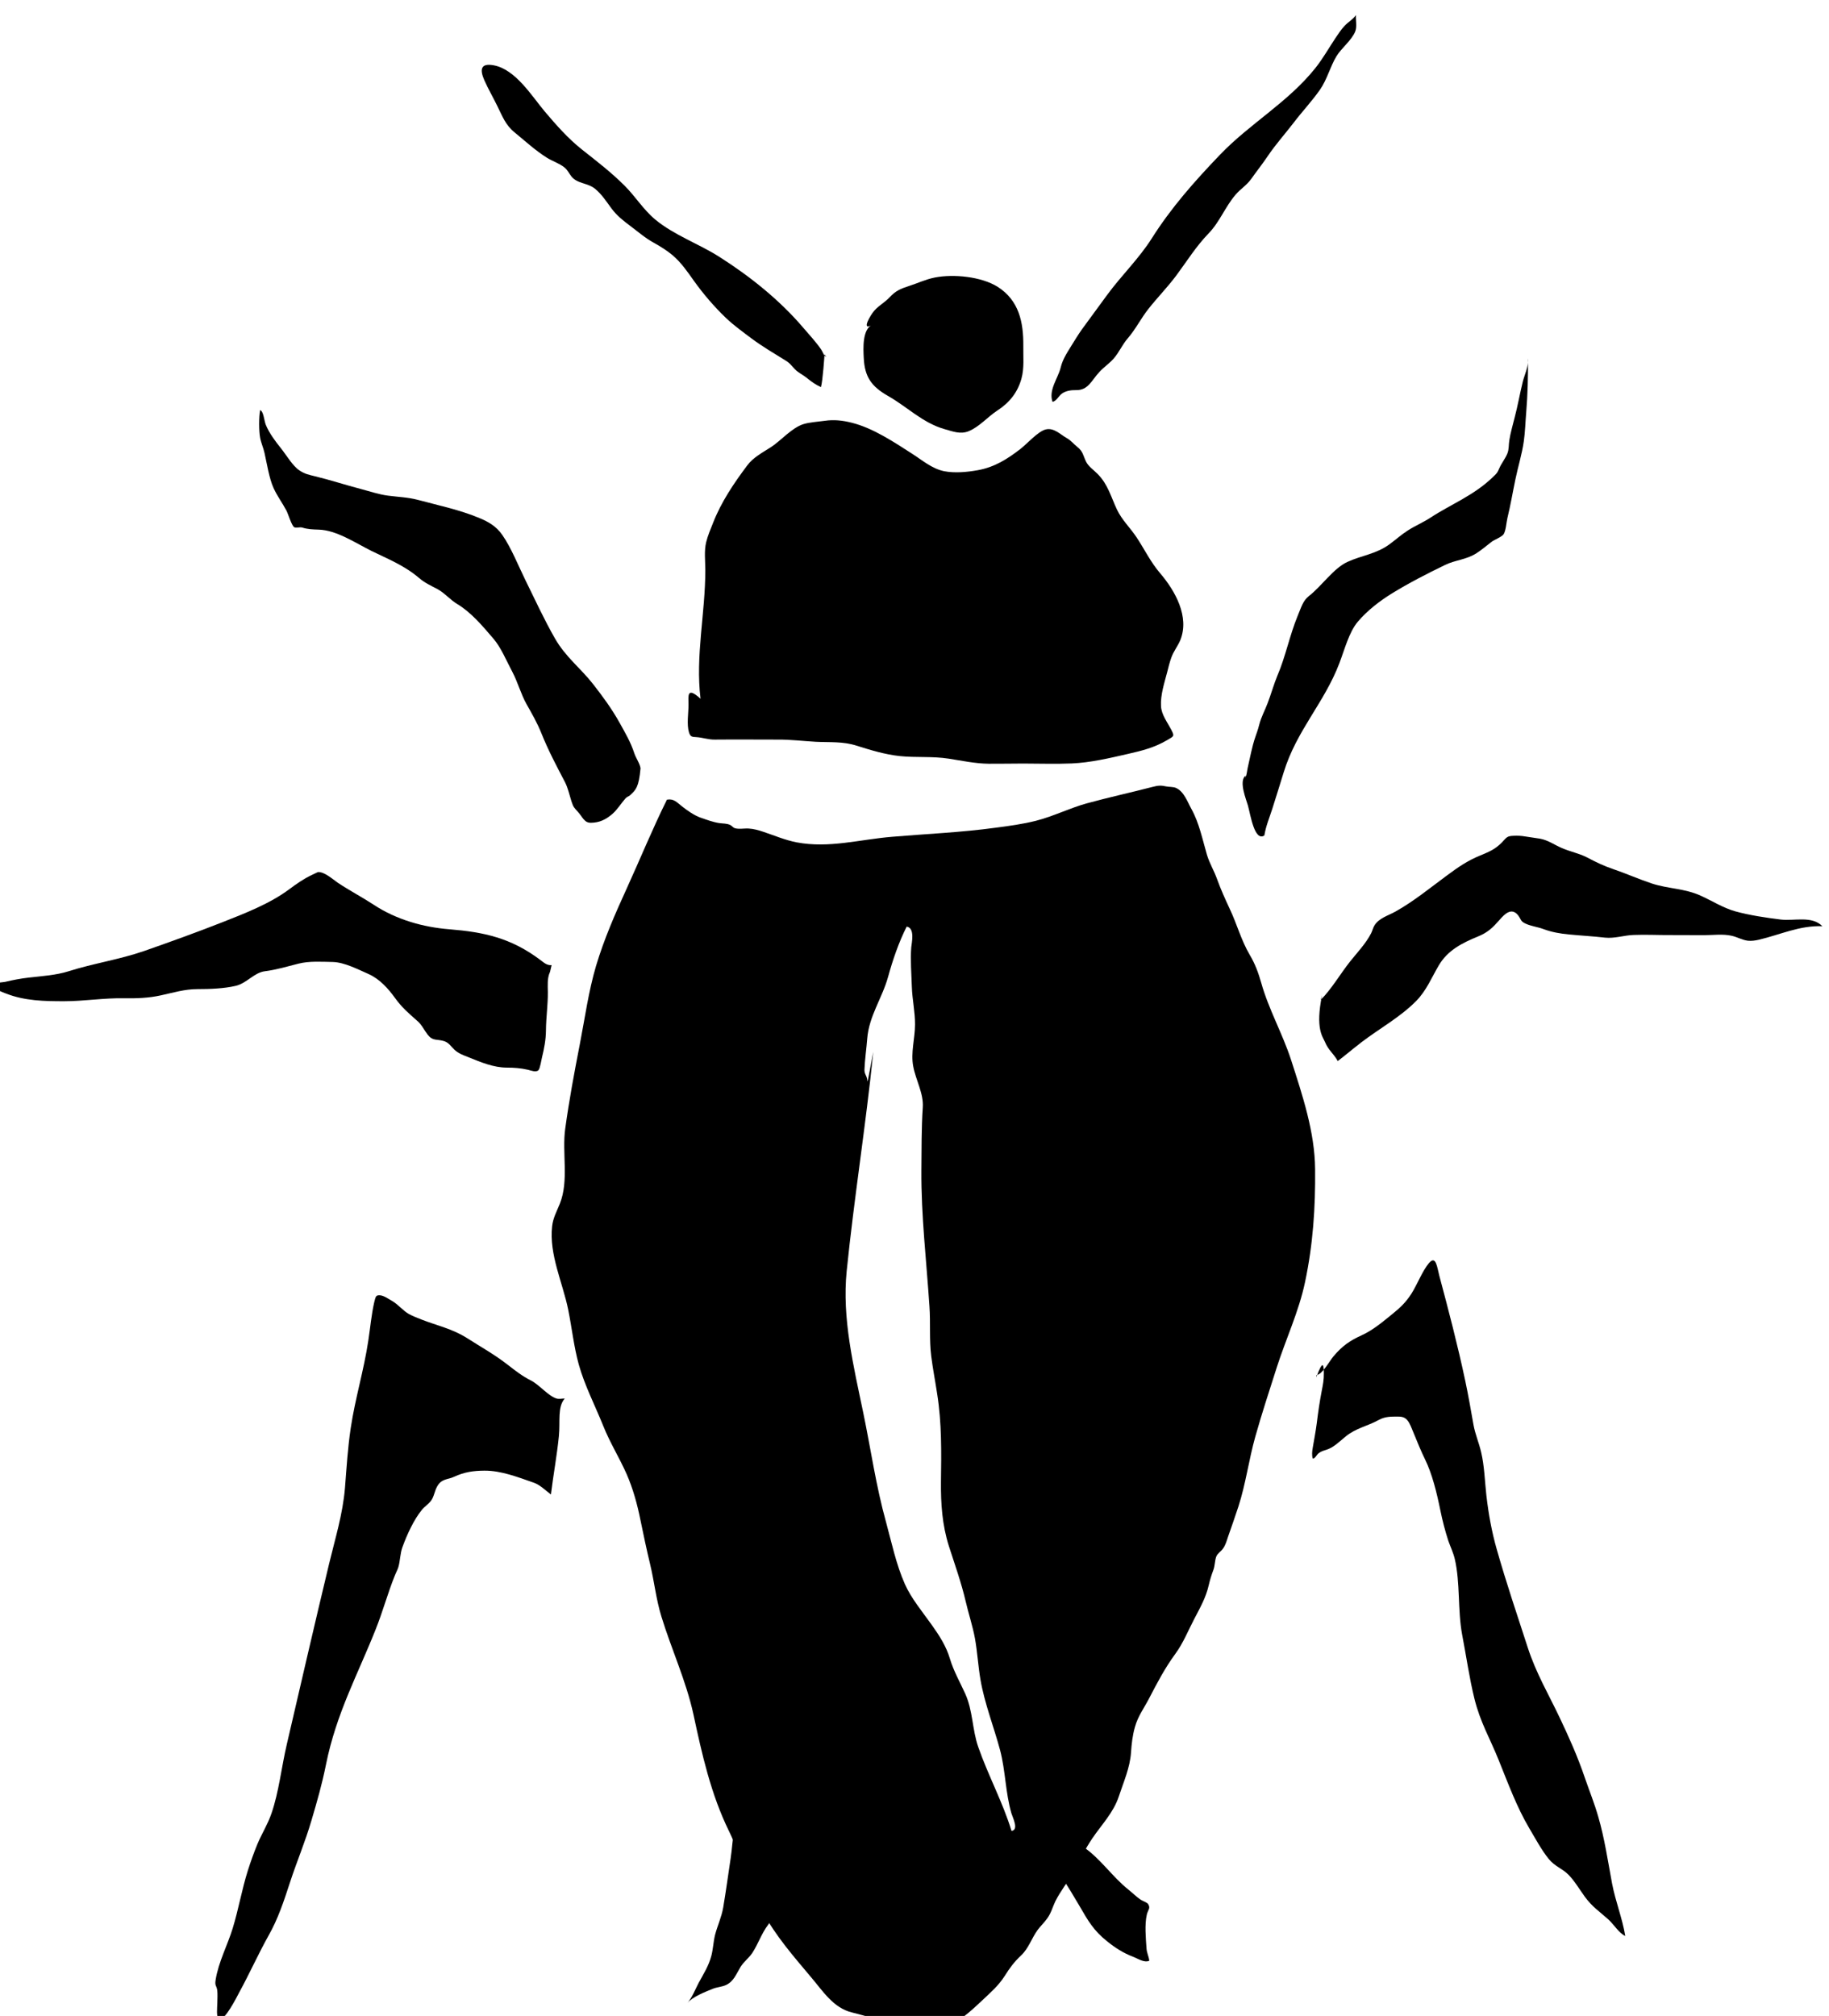<?xml version="1.0" encoding="UTF-8" standalone="no"?>
<!-- Created with Inkscape (http://www.inkscape.org/) -->

<svg
   width="21.779"
   height="24"
   viewBox="0 0 5.762 6.35"
   version="1.1"
   id="svg41200"
   inkscape:version="1.2.1 (9c6d41e4, 2022-07-14)"
   sodipodi:docname="decay-and-filth.svg"
   xmlns:inkscape="http://www.inkscape.org/namespaces/inkscape"
   xmlns:sodipodi="http://sodipodi.sourceforge.net/DTD/sodipodi-0.dtd"
   xmlns="http://www.w3.org/2000/svg"
   xmlns:svg="http://www.w3.org/2000/svg">
  <sodipodi:namedview
     id="namedview41202"
     pagecolor="#505050"
     bordercolor="#eeeeee"
     borderopacity="1"
     inkscape:showpageshadow="0"
     inkscape:pageopacity="0"
     inkscape:pagecheckerboard="0"
     inkscape:deskcolor="#505050"
     inkscape:document-units="mm"
     showgrid="false"
     inkscape:zoom="0.2102413"
     inkscape:cx="-35.673295"
     inkscape:cy="38.051515"
     inkscape:window-width="1309"
     inkscape:window-height="456"
     inkscape:window-x="0"
     inkscape:window-y="25"
     inkscape:window-maximized="0"
     inkscape:current-layer="layer1" />
  <defs
     id="defs41197">
    <clipPath
       clipPathUnits="userSpaceOnUse"
       id="clipPath4939">
      <path
         d="m 136.15,341.78 h 24.7 v 24.699 h -24.7 z"
         id="path4937" />
    </clipPath>
  </defs>
  <g
     inkscape:label="Layer 1"
     inkscape:groupmode="layer"
     id="layer1"
     transform="translate(-115.051,-138.631)">
    <g
       id="g4933"
       transform="matrix(0.313,0,0,-0.313,71.389,252.927)"
       style="fill:#000000">
      <g
         id="g4935"
         clip-path="url(#clipPath4939)"
         style="fill:#000000">
        <g
           id="g4941"
           transform="translate(146.546,358.131)"
           style="fill:#000000">
          <path
             d="m 0,0 c -0.053,0.432 0.049,0.864 0.048,1.297 0,0.091 -0.013,0.191 0.009,0.28 C 0.073,1.642 0.101,1.707 0.126,1.77 0.209,1.982 0.335,2.168 0.47,2.348 0.531,2.43 0.625,2.478 0.71,2.533 0.808,2.596 0.922,2.731 1.04,2.765 1.101,2.783 1.184,2.788 1.249,2.797 1.342,2.811 1.431,2.801 1.521,2.778 1.735,2.725 1.944,2.585 2.128,2.467 2.23,2.402 2.329,2.315 2.452,2.29 2.559,2.269 2.685,2.281 2.79,2.3 2.958,2.33 3.087,2.411 3.22,2.514 3.287,2.566 3.397,2.691 3.474,2.71 3.557,2.731 3.622,2.659 3.688,2.622 3.732,2.597 3.75,2.568 3.793,2.534 3.851,2.488 3.851,2.447 3.88,2.387 3.905,2.336 3.96,2.301 3.999,2.26 4.101,2.156 4.13,2.035 4.191,1.905 4.241,1.799 4.326,1.72 4.39,1.623 4.472,1.499 4.53,1.375 4.628,1.261 4.778,1.085 4.923,0.826 4.83,0.592 4.805,0.531 4.762,0.479 4.739,0.415 4.722,0.367 4.71,0.32 4.698,0.271 4.67,0.163 4.628,0.038 4.635,-0.075 4.639,-0.16 4.7,-0.238 4.738,-0.311 4.771,-0.377 4.768,-0.375 4.699,-0.415 4.568,-0.492 4.447,-0.522 4.298,-0.556 4.114,-0.598 3.924,-0.643 3.736,-0.651 3.573,-0.658 3.409,-0.652 3.246,-0.652 3.131,-0.652 3.015,-0.655 2.9,-0.654 2.762,-0.652 2.635,-0.624 2.499,-0.603 2.334,-0.577 2.171,-0.594 2.007,-0.577 1.856,-0.561 1.714,-0.517 1.57,-0.472 1.432,-0.428 1.304,-0.44 1.161,-0.433 1.032,-0.426 0.908,-0.41 0.778,-0.411 c -0.211,0 -0.423,0.002 -0.635,0 -0.066,-0.001 -0.121,0.021 -0.186,0.025 -0.042,0.002 -0.059,0.003 -0.073,0.047 -0.025,0.082 -0.005,0.194 -0.005,0.279 0,0.085 -0.021,0.189 0.121,0.06"
             style="fill:#000000;fill-opacity:1;fill-rule:nonzero;stroke:none"
             id="path4943" />
        </g>
        <g
           id="g4945"
           transform="translate(145.179,351.089)"
           style="fill:#000000">
          <path
             d="m 0,0 c -0.025,0 -0.058,-0.008 -0.083,0 -0.087,0.028 -0.173,0.14 -0.26,0.183 -0.082,0.041 -0.153,0.096 -0.23,0.156 -0.132,0.103 -0.271,0.18 -0.407,0.267 -0.152,0.097 -0.304,0.127 -0.462,0.189 -0.041,0.016 -0.085,0.033 -0.126,0.055 -0.059,0.033 -0.109,0.097 -0.17,0.132 -0.037,0.021 -0.086,0.057 -0.127,0.057 -0.034,0 -0.038,-0.01 -0.052,-0.068 -0.029,-0.126 -0.04,-0.258 -0.06,-0.388 -0.045,-0.3 -0.132,-0.58 -0.177,-0.88 -0.03,-0.199 -0.042,-0.4 -0.058,-0.603 -0.022,-0.264 -0.1,-0.514 -0.159,-0.76 -0.145,-0.604 -0.285,-1.211 -0.426,-1.818 -0.054,-0.23 -0.08,-0.481 -0.155,-0.698 -0.038,-0.111 -0.097,-0.202 -0.141,-0.307 -0.035,-0.085 -0.067,-0.174 -0.096,-0.265 -0.06,-0.189 -0.095,-0.394 -0.153,-0.583 -0.051,-0.168 -0.143,-0.338 -0.172,-0.52 -0.01,-0.061 0.009,-0.056 0.016,-0.102 0.005,-0.04 0.002,-0.089 0.001,-0.131 0,-0.04 -0.014,-0.145 0.018,-0.16 0.055,-0.027 0.181,0.227 0.203,0.268 0.103,0.188 0.193,0.39 0.298,0.577 0.091,0.161 0.15,0.337 0.212,0.528 0.069,0.212 0.153,0.407 0.217,0.626 0.056,0.189 0.106,0.363 0.146,0.562 0.104,0.516 0.321,0.908 0.5,1.36 0.07,0.174 0.121,0.363 0.191,0.537 0.011,0.029 0.027,0.057 0.037,0.088 0.019,0.064 0.018,0.139 0.041,0.201 0.048,0.133 0.117,0.279 0.194,0.374 0.029,0.036 0.066,0.058 0.094,0.094 0.031,0.041 0.036,0.1 0.063,0.146 0.045,0.078 0.106,0.066 0.166,0.094 0.108,0.05 0.197,0.062 0.309,0.063 0.167,0.001 0.336,-0.065 0.499,-0.122 0.06,-0.021 0.117,-0.078 0.17,-0.118 0.024,0.196 0.06,0.389 0.08,0.586 C -0.044,-0.227 -0.075,-0.087 0,0"
             style="fill:#000000;fill-opacity:1;fill-rule:nonzero;stroke:none"
             id="path4947" />
        </g>
        <g
           id="g4949"
           transform="translate(152.743,351.301)"
           style="fill:#000000">
          <path
             d="M 0,0 C 0.001,0.008 0.003,0.016 0.004,0.025 0.06,0.028 0.132,0.162 0.171,0.209 0.264,0.321 0.345,0.373 0.457,0.424 0.573,0.477 0.669,0.559 0.776,0.646 0.847,0.704 0.904,0.757 0.961,0.847 1.019,0.94 1.07,1.074 1.135,1.151 1.207,1.235 1.217,1.106 1.24,1.021 1.333,0.674 1.424,0.325 1.5,-0.032 1.531,-0.178 1.557,-0.327 1.583,-0.475 1.601,-0.574 1.638,-0.656 1.66,-0.751 1.693,-0.888 1.697,-1.044 1.713,-1.187 1.735,-1.377 1.767,-1.552 1.817,-1.728 1.912,-2.063 2.023,-2.39 2.129,-2.717 2.213,-2.977 2.341,-3.191 2.451,-3.424 2.545,-3.622 2.631,-3.813 2.705,-4.031 2.75,-4.162 2.8,-4.284 2.839,-4.42 2.902,-4.636 2.936,-4.866 2.978,-5.092 3.013,-5.275 3.082,-5.443 3.111,-5.621 3.046,-5.591 2.995,-5.502 2.937,-5.451 2.853,-5.376 2.779,-5.328 2.704,-5.226 2.65,-5.151 2.6,-5.066 2.539,-5.004 2.475,-4.94 2.402,-4.921 2.341,-4.846 2.268,-4.756 2.208,-4.643 2.145,-4.537 2.019,-4.324 1.934,-4.091 1.835,-3.846 1.748,-3.63 1.651,-3.47 1.592,-3.23 1.541,-3.022 1.51,-2.801 1.469,-2.588 1.423,-2.343 1.451,-2.066 1.395,-1.827 1.38,-1.763 1.351,-1.704 1.33,-1.644 c -0.033,0.102 -0.059,0.202 -0.081,0.31 -0.035,0.173 -0.082,0.365 -0.154,0.511 -0.04,0.082 -0.076,0.17 -0.111,0.256 -0.048,0.118 -0.065,0.174 -0.158,0.173 -0.071,0 -0.13,0.003 -0.199,-0.035 C 0.519,-0.489 0.399,-0.51 0.298,-0.593 0.229,-0.649 0.173,-0.708 0.096,-0.73 0.072,-0.737 0.045,-0.746 0.023,-0.764 0.004,-0.779 -0.013,-0.82 -0.035,-0.816 c -0.01,0.034 -0.006,0.073 0,0.107 0.014,0.084 0.03,0.164 0.041,0.25 0.014,0.114 0.028,0.21 0.049,0.32 0.013,0.067 0.023,0.113 0.022,0.184 C 0.076,0.128 0.069,0.185 0,0"
             style="fill:#000000;fill-opacity:1;fill-rule:nonzero;stroke:none"
             id="path4951" />
        </g>
        <g
           id="g4953"
           transform="translate(152.802,355.147)"
           style="fill:#000000">
          <path
             d="m 0,0 c -0.004,-0.015 -0.009,-0.03 -0.013,-0.046 0.109,0.109 0.196,0.261 0.296,0.387 0.072,0.09 0.158,0.18 0.211,0.283 0.013,0.026 0.019,0.056 0.034,0.08 0.046,0.073 0.138,0.098 0.21,0.138 0.186,0.104 0.351,0.24 0.522,0.366 0.108,0.08 0.205,0.147 0.33,0.198 0.093,0.039 0.15,0.061 0.22,0.132 0.048,0.049 0.048,0.065 0.118,0.067 0.041,0.002 0.079,0 0.119,-0.007 C 2.093,1.59 2.147,1.584 2.193,1.576 2.276,1.561 2.336,1.515 2.413,1.482 2.498,1.445 2.583,1.43 2.668,1.387 2.753,1.342 2.835,1.302 2.927,1.271 3.059,1.226 3.187,1.169 3.319,1.125 3.487,1.07 3.648,1.077 3.814,1.001 3.929,0.949 4.039,0.878 4.162,0.844 4.304,0.805 4.472,0.78 4.618,0.762 4.753,0.746 4.93,0.803 5.036,0.695 4.808,0.704 4.613,0.61 4.397,0.559 4.361,0.551 4.324,0.545 4.286,0.549 4.229,0.556 4.178,0.587 4.122,0.599 4.034,0.619 3.937,0.605 3.847,0.605 3.734,0.605 3.621,0.606 3.508,0.606 3.385,0.605 3.259,0.612 3.136,0.607 3.041,0.604 2.945,0.57 2.849,0.58 2.728,0.594 2.609,0.6 2.487,0.612 2.399,0.62 2.312,0.635 2.229,0.666 2.174,0.687 2.106,0.695 2.053,0.719 1.996,0.744 2.007,0.759 1.974,0.804 1.909,0.887 1.84,0.821 1.787,0.759 1.716,0.679 1.67,0.633 1.568,0.591 1.409,0.526 1.265,0.453 1.175,0.301 1.101,0.175 1.051,0.048 0.947,-0.058 0.786,-0.221 0.577,-0.335 0.396,-0.473 0.393,-0.476 0.389,-0.479 0.385,-0.482 0.308,-0.541 0.232,-0.606 0.158,-0.662 0.116,-0.585 0.064,-0.555 0.029,-0.469 0.008,-0.418 -0.07,-0.338 0,0"
             style="fill:#000000;fill-opacity:1;fill-rule:nonzero;stroke:none"
             id="path4955" />
        </g>
        <g
           id="g4957"
           transform="translate(145.047,355.45)"
           style="fill:#000000">
          <path
             d="M 0,0 C -0.047,-0.002 -0.071,0.02 -0.113,0.052 -0.409,0.275 -0.683,0.333 -1.027,0.361 -1.295,0.382 -1.564,0.459 -1.789,0.607 -1.908,0.685 -2.035,0.751 -2.153,0.83 -2.208,0.868 -2.285,0.939 -2.35,0.937 -2.355,0.937 -2.404,0.911 -2.413,0.908 -2.496,0.869 -2.565,0.82 -2.641,0.764 -2.833,0.62 -3.088,0.521 -3.309,0.434 -3.571,0.331 -3.837,0.235 -4.103,0.142 -4.352,0.056 -4.612,0.018 -4.861,-0.061 -4.986,-0.101 -5.131,-0.11 -5.262,-0.125 -5.343,-0.134 -5.421,-0.149 -5.5,-0.168 c -0.016,-0.004 -0.096,-0.008 -0.104,-0.019 -0.038,-0.046 0.084,-0.088 0.116,-0.1 0.185,-0.072 0.383,-0.076 0.578,-0.076 0.204,0 0.405,0.034 0.608,0.03 0.126,-0.002 0.245,0.002 0.368,0.029 0.126,0.027 0.239,0.063 0.369,0.063 0.122,0 0.267,0.005 0.386,0.033 0.112,0.027 0.185,0.134 0.294,0.147 0.112,0.014 0.225,0.048 0.336,0.076 0.109,0.028 0.233,0.019 0.346,0.017 0.118,-0.003 0.255,-0.075 0.362,-0.122 0.111,-0.05 0.196,-0.145 0.266,-0.242 0.066,-0.092 0.137,-0.153 0.222,-0.228 0.048,-0.041 0.068,-0.091 0.105,-0.139 0.051,-0.065 0.088,-0.044 0.158,-0.063 0.054,-0.014 0.075,-0.054 0.111,-0.088 0.042,-0.04 0.091,-0.056 0.144,-0.077 0.123,-0.05 0.251,-0.104 0.385,-0.104 0.073,0 0.14,-0.005 0.213,-0.022 0.026,-0.006 0.082,-0.029 0.105,-0.003 0.016,0.018 0.029,0.103 0.035,0.127 0.022,0.091 0.039,0.175 0.04,0.273 0.001,0.13 0.02,0.255 0.019,0.385 -0.001,0.072 -0.007,0.137 0.02,0.2 C -0.019,-0.078 -0.019,-0.084 0,0"
             style="fill:#000000;fill-opacity:1;fill-rule:nonzero;stroke:none"
             id="path4959" />
        </g>
        <g
           id="g4961"
           transform="translate(152.032,357.357)"
           style="fill:#000000">
          <path
             d="M 0,0 -0.001,-0.02 C 0.013,0.012 0.014,0.046 0.022,0.081 0.045,0.18 0.065,0.292 0.097,0.385 0.112,0.43 0.125,0.462 0.137,0.511 0.159,0.596 0.194,0.654 0.223,0.732 0.258,0.823 0.285,0.922 0.321,1.008 0.401,1.193 0.445,1.416 0.524,1.607 0.562,1.698 0.578,1.761 0.638,1.808 0.77,1.911 0.883,2.085 1.025,2.151 1.168,2.217 1.317,2.23 1.452,2.331 1.513,2.376 1.571,2.428 1.634,2.468 1.709,2.516 1.787,2.548 1.862,2.597 2.074,2.736 2.304,2.821 2.5,3.015 2.529,3.043 2.534,3.047 2.554,3.093 2.576,3.144 2.614,3.19 2.635,3.241 2.653,3.287 2.647,3.324 2.655,3.376 2.666,3.447 2.691,3.534 2.708,3.602 2.74,3.722 2.761,3.846 2.791,3.967 2.809,4.038 2.852,4.123 2.843,4.2 2.844,4.016 2.84,3.837 2.825,3.656 2.817,3.563 2.814,3.457 2.801,3.367 2.783,3.237 2.742,3.108 2.716,2.981 2.689,2.852 2.667,2.72 2.636,2.594 2.625,2.547 2.62,2.463 2.597,2.429 2.579,2.403 2.498,2.37 2.481,2.357 2.429,2.317 2.378,2.273 2.325,2.239 2.221,2.172 2.113,2.172 2.007,2.12 1.826,2.032 1.647,1.941 1.47,1.832 1.357,1.762 1.226,1.664 1.128,1.547 1.042,1.444 0.998,1.273 0.944,1.131 0.791,0.73 0.513,0.456 0.383,0.031 0.346,-0.092 0.307,-0.212 0.269,-0.334 0.239,-0.428 0.206,-0.502 0.189,-0.602 0.09,-0.665 0.05,-0.395 0.024,-0.301 0.009,-0.245 -0.072,-0.055 0,0"
             style="fill:#000000;fill-opacity:1;fill-rule:nonzero;stroke:none"
             id="path4963" />
        </g>
        <g
           id="g4965"
           transform="translate(145.942,357.431)"
           style="fill:#000000">
          <path
             d="m 0,0 c -0.005,0.045 -0.047,0.104 -0.062,0.15 -0.038,0.116 -0.091,0.204 -0.144,0.3 -0.081,0.147 -0.176,0.275 -0.272,0.398 -0.125,0.16 -0.276,0.271 -0.384,0.46 -0.107,0.187 -0.198,0.385 -0.296,0.584 -0.075,0.153 -0.143,0.326 -0.233,0.456 -0.063,0.091 -0.144,0.134 -0.227,0.169 -0.208,0.087 -0.414,0.128 -0.625,0.185 -0.1,0.026 -0.199,0.029 -0.299,0.042 -0.093,0.012 -0.185,0.044 -0.277,0.068 -0.153,0.04 -0.305,0.09 -0.458,0.127 -0.06,0.015 -0.101,0.022 -0.155,0.058 -0.07,0.046 -0.128,0.149 -0.19,0.227 -0.05,0.062 -0.116,0.149 -0.15,0.233 -0.017,0.042 -0.022,0.136 -0.057,0.148 -0.013,-0.069 -0.013,-0.21 0,-0.278 0.009,-0.051 0.033,-0.102 0.044,-0.153 0.025,-0.111 0.047,-0.256 0.091,-0.353 0.037,-0.082 0.089,-0.15 0.13,-0.228 0.017,-0.032 0.053,-0.154 0.079,-0.167 0.022,-0.01 0.055,0.004 0.079,-0.003 0.057,-0.018 0.107,-0.019 0.167,-0.021 0.176,-0.005 0.36,-0.128 0.526,-0.212 0.162,-0.08 0.333,-0.146 0.483,-0.274 0.061,-0.052 0.119,-0.077 0.185,-0.112 0.07,-0.037 0.129,-0.108 0.199,-0.15 0.136,-0.081 0.249,-0.213 0.365,-0.349 0.078,-0.091 0.13,-0.221 0.192,-0.337 0.054,-0.103 0.086,-0.224 0.142,-0.323 0.055,-0.098 0.104,-0.181 0.149,-0.292 0.071,-0.177 0.154,-0.332 0.238,-0.493 0.03,-0.059 0.044,-0.127 0.065,-0.193 0.019,-0.06 0.029,-0.065 0.062,-0.102 0.052,-0.057 0.066,-0.115 0.135,-0.113 0.079,0.001 0.145,0.028 0.217,0.091 0.046,0.041 0.083,0.1 0.125,0.149 0.026,0.03 0.033,0.019 0.055,0.041 C -0.048,-0.217 -0.017,-0.19 0,0"
             style="fill:#000000;fill-opacity:1;fill-rule:nonzero;stroke:none"
             id="path4967" />
        </g>
        <g
           id="g4969"
           transform="translate(146.948,346.85)"
           style="fill:#000000">
          <path
             d="m 0,0 c -0.046,-0.009 -0.053,-0.054 -0.061,-0.095 -0.019,-0.092 -0.023,-0.199 -0.038,-0.294 -0.025,-0.166 -0.047,-0.33 -0.075,-0.495 -0.017,-0.098 -0.057,-0.18 -0.082,-0.275 -0.017,-0.07 -0.019,-0.14 -0.037,-0.21 -0.026,-0.1 -0.078,-0.181 -0.127,-0.271 -0.034,-0.065 -0.067,-0.15 -0.114,-0.204 0.052,0.063 0.184,0.114 0.256,0.143 0.042,0.017 0.093,0.019 0.133,0.038 0.078,0.036 0.104,0.114 0.146,0.182 0.034,0.055 0.083,0.088 0.119,0.142 0.058,0.089 0.092,0.194 0.156,0.279 0.053,0.071 0.115,0.16 0.143,0.245 0.05,0.147 -0.083,0.366 -0.155,0.483 C 0.223,-0.264 -0.042,0.02 0,0"
             style="fill:#000000;fill-opacity:1;fill-rule:nonzero;stroke:none"
             id="path4971" />
        </g>
        <g
           id="g4973"
           transform="translate(150.006,346.547)"
           style="fill:#000000">
          <path
             d="m 0,0 c 0.125,-0.191 0.243,-0.373 0.357,-0.569 0.083,-0.144 0.141,-0.245 0.275,-0.351 0.083,-0.067 0.163,-0.118 0.262,-0.156 0.048,-0.018 0.111,-0.063 0.163,-0.04 -0.005,0.045 -0.025,0.077 -0.028,0.125 -0.007,0.103 -0.02,0.237 0.003,0.339 0.011,0.049 0.041,0.063 0.013,0.107 -0.011,0.016 -0.058,0.032 -0.074,0.043 -0.044,0.029 -0.08,0.067 -0.122,0.1 C 0.684,-0.271 0.568,-0.09 0.393,0.03 0.32,0.08 0.268,0.147 0.229,0.227 0.212,0.264 0.203,0.358 0.157,0.361 0.131,0.247 0.131,0.156 0,0"
             style="fill:#000000;fill-opacity:1;fill-rule:nonzero;stroke:none"
             id="path4975" />
        </g>
        <g
           id="g4977"
           transform="translate(148.28,361.899)"
           style="fill:#000000">
          <path
             d="m 0,0 c -0.108,-0.046 -0.096,-0.244 -0.091,-0.34 0.009,-0.191 0.08,-0.287 0.243,-0.38 0.193,-0.109 0.348,-0.271 0.568,-0.334 0.084,-0.023 0.16,-0.056 0.246,-0.021 0.106,0.044 0.19,0.143 0.285,0.206 0.121,0.078 0.205,0.179 0.245,0.322 0.03,0.108 0.017,0.219 0.019,0.33 C 1.517,0.021 1.472,0.241 1.256,0.378 1.091,0.481 0.812,0.508 0.624,0.471 0.532,0.453 0.45,0.413 0.362,0.385 0.278,0.358 0.23,0.337 0.169,0.272 0.116,0.215 0.044,0.181 -0.002,0.116 -0.051,0.046 -0.107,-0.068 0,0"
             style="fill:#000000;fill-opacity:1;fill-rule:nonzero;stroke:none"
             id="path4979" />
        </g>
        <g
           id="g4981"
           transform="translate(150.21,361.567)"
           style="fill:#000000">
          <path
             d="M 0,0 C 0.02,0.039 0.043,0.075 0.067,0.114 0.103,0.172 0.137,0.228 0.176,0.283 0.26,0.397 0.344,0.513 0.428,0.627 0.57,0.821 0.747,0.991 0.876,1.194 1.073,1.506 1.308,1.771 1.562,2.036 1.866,2.354 2.246,2.563 2.523,2.909 2.6,3.005 2.66,3.113 2.729,3.216 2.757,3.257 2.782,3.296 2.816,3.333 2.852,3.373 2.902,3.399 2.933,3.444 2.93,3.393 2.945,3.33 2.927,3.282 2.893,3.193 2.786,3.111 2.737,3.03 2.672,2.922 2.644,2.798 2.571,2.693 2.49,2.577 2.392,2.474 2.307,2.362 2.221,2.25 2.125,2.143 2.046,2.026 1.993,1.947 1.933,1.872 1.878,1.794 1.833,1.731 1.771,1.695 1.721,1.636 1.617,1.515 1.562,1.362 1.449,1.246 1.324,1.117 1.23,0.965 1.123,0.821 1.036,0.705 0.934,0.601 0.844,0.487 0.769,0.392 0.717,0.285 0.637,0.192 0.581,0.128 0.55,0.051 0.495,-0.012 0.451,-0.062 0.394,-0.1 0.351,-0.147 0.272,-0.231 0.239,-0.333 0.115,-0.33 c -0.05,0.001 -0.104,-0.007 -0.144,-0.037 -0.032,-0.024 -0.053,-0.074 -0.092,-0.081 -0.042,0.119 0.055,0.236 0.082,0.345 C -0.03,-0.065 -0.016,-0.032 0,0"
             style="fill:#000000;fill-opacity:1;fill-rule:nonzero;stroke:none"
             id="path4983" />
        </g>
        <g
           id="g4985"
           transform="translate(147.794,361.597)"
           style="fill:#000000">
          <path
             d="M 0,0 C 0.006,-0.009 0.012,-0.018 0.018,-0.027 -0.009,-0.013 -0.017,0.025 -0.036,0.052 -0.087,0.126 -0.158,0.202 -0.216,0.27 -0.452,0.547 -0.754,0.788 -1.06,0.982 -1.266,1.113 -1.513,1.199 -1.702,1.355 -1.821,1.453 -1.903,1.588 -2.012,1.697 -2.145,1.83 -2.292,1.943 -2.439,2.059 -2.582,2.172 -2.7,2.307 -2.817,2.445 -2.947,2.6 -3.111,2.869 -3.331,2.909 -3.463,2.933 -3.471,2.865 -3.424,2.758 -3.385,2.67 -3.336,2.586 -3.294,2.5 c 0.052,-0.105 0.083,-0.193 0.175,-0.267 0.106,-0.087 0.208,-0.181 0.324,-0.254 0.056,-0.035 0.126,-0.057 0.177,-0.098 0.032,-0.026 0.045,-0.058 0.069,-0.089 0.06,-0.077 0.162,-0.064 0.238,-0.125 0.068,-0.055 0.115,-0.129 0.166,-0.198 0.057,-0.076 0.119,-0.124 0.194,-0.18 0.08,-0.06 0.145,-0.118 0.234,-0.167 0.065,-0.036 0.129,-0.076 0.187,-0.124 0.087,-0.074 0.15,-0.166 0.215,-0.258 0.096,-0.134 0.204,-0.26 0.323,-0.374 0.077,-0.074 0.175,-0.144 0.261,-0.209 0.107,-0.079 0.224,-0.148 0.337,-0.218 0.049,-0.029 0.062,-0.055 0.098,-0.091 0.033,-0.034 0.078,-0.053 0.116,-0.084 0.048,-0.039 0.089,-0.069 0.144,-0.094 C -0.017,-0.263 -0.001,-0.015 0,0"
             style="fill:#000000;fill-opacity:1;fill-rule:nonzero;stroke:none"
             id="path4987" />
        </g>
        <g
           id="g4989"
           transform="translate(149.676,346.738)"
           style="fill:#000000">
          <path
             d="M 0,0 C -0.086,0.284 -0.236,0.56 -0.335,0.845 -0.396,1.021 -0.388,1.209 -0.466,1.381 -0.521,1.502 -0.582,1.607 -0.62,1.733 -0.657,1.858 -0.725,1.964 -0.805,2.076 -0.899,2.208 -1.01,2.341 -1.073,2.483 -1.161,2.681 -1.207,2.903 -1.263,3.108 -1.364,3.471 -1.416,3.841 -1.492,4.207 -1.59,4.68 -1.707,5.157 -1.659,5.633 -1.584,6.371 -1.466,7.102 -1.391,7.84 -1.459,7.485 -1.446,7.53 -1.454,7.57 -1.461,7.605 -1.481,7.618 -1.48,7.661 c 0.004,0.104 0.02,0.209 0.028,0.313 0.018,0.227 0.15,0.405 0.21,0.621 0.046,0.167 0.107,0.347 0.187,0.505 0.087,-0.014 0.049,-0.169 0.046,-0.208 -0.01,-0.128 0.002,-0.269 0.006,-0.399 0.004,-0.126 0.033,-0.252 0.032,-0.378 0,-0.14 -0.045,-0.282 -0.018,-0.422 C -0.963,7.554 -0.883,7.421 -0.893,7.28 -0.907,7.07 -0.905,6.858 -0.907,6.646 -0.91,6.193 -0.856,5.734 -0.826,5.281 -0.814,5.112 -0.829,4.946 -0.808,4.777 -0.792,4.652 -0.768,4.528 -0.749,4.403 -0.701,4.103 -0.706,3.81 -0.71,3.511 -0.712,3.293 -0.698,3.08 -0.63,2.865 -0.57,2.679 -0.505,2.497 -0.461,2.309 -0.432,2.184 -0.391,2.062 -0.368,1.938 -0.343,1.799 -0.336,1.659 -0.312,1.52 -0.271,1.282 -0.178,1.048 -0.115,0.813 -0.059,0.6 -0.062,0.387 0,0.174 0.01,0.139 0.078,0.008 0,0 M 2.814,7.759 C 2.728,8.024 2.588,8.268 2.513,8.537 2.484,8.638 2.452,8.725 2.398,8.816 2.311,8.964 2.27,9.124 2.197,9.278 2.151,9.377 2.107,9.473 2.07,9.576 2.04,9.661 1.992,9.739 1.967,9.824 1.922,9.978 1.889,10.144 1.811,10.284 1.772,10.353 1.737,10.46 1.655,10.496 1.627,10.508 1.583,10.505 1.556,10.511 1.508,10.522 1.475,10.521 1.42,10.506 1.2,10.449 0.979,10.401 0.76,10.341 0.585,10.293 0.423,10.21 0.246,10.165 0.111,10.131 -0.024,10.113 -0.161,10.095 -0.505,10.048 -0.857,10.033 -1.202,10.004 -1.53,9.977 -1.835,9.886 -2.163,9.948 c -0.117,0.023 -0.221,0.068 -0.332,0.105 -0.05,0.017 -0.099,0.031 -0.151,0.034 -0.042,0.003 -0.103,-0.01 -0.143,0.005 -0.015,0.007 -0.027,0.023 -0.041,0.03 -0.036,0.018 -0.074,0.014 -0.113,0.02 -0.064,0.01 -0.127,0.034 -0.188,0.055 -0.063,0.022 -0.135,0.073 -0.188,0.115 -0.044,0.034 -0.079,0.077 -0.142,0.066 0.013,0 0.027,0 -0.007,0 C -3.614,10.084 -3.736,9.784 -3.872,9.486 -3.99,9.228 -4.1,8.977 -4.182,8.704 -4.258,8.446 -4.294,8.18 -4.345,7.917 -4.4,7.636 -4.453,7.35 -4.492,7.067 -4.526,6.822 -4.453,6.546 -4.546,6.312 -4.577,6.235 -4.615,6.168 -4.624,6.084 -4.656,5.802 -4.517,5.516 -4.462,5.245 c 0.037,-0.183 0.057,-0.374 0.107,-0.554 0.059,-0.21 0.164,-0.412 0.245,-0.614 0.067,-0.168 0.162,-0.32 0.235,-0.484 0.066,-0.15 0.109,-0.309 0.141,-0.469 0.03,-0.145 0.06,-0.289 0.095,-0.434 0.043,-0.177 0.061,-0.358 0.115,-0.533 0.101,-0.33 0.249,-0.647 0.323,-0.987 0.086,-0.401 0.175,-0.8 0.357,-1.172 0.129,-0.264 0.202,-0.552 0.34,-0.812 0.126,-0.239 0.313,-0.452 0.486,-0.658 0.119,-0.14 0.225,-0.31 0.411,-0.355 0.144,-0.036 0.286,-0.081 0.431,-0.111 0.095,-0.02 0.191,-0.028 0.286,-0.049 0.071,-0.016 0.122,-0.031 0.194,-0.005 0.158,0.059 0.281,0.173 0.401,0.286 0.083,0.078 0.164,0.148 0.226,0.245 0.052,0.083 0.095,0.141 0.165,0.207 0.075,0.069 0.108,0.176 0.167,0.257 0.031,0.041 0.069,0.077 0.098,0.118 0.039,0.055 0.052,0.111 0.08,0.17 0.053,0.106 0.131,0.2 0.187,0.305 0.058,0.11 0.114,0.222 0.183,0.325 0.095,0.141 0.214,0.26 0.269,0.425 0.048,0.146 0.113,0.29 0.123,0.444 0.006,0.087 0.015,0.169 0.039,0.254 0.031,0.112 0.092,0.19 0.144,0.291 0.081,0.156 0.158,0.303 0.262,0.445 0.079,0.107 0.129,0.233 0.19,0.35 0.059,0.113 0.118,0.215 0.147,0.341 0.012,0.052 0.027,0.102 0.046,0.152 0.018,0.047 0.014,0.094 0.03,0.137 0.013,0.034 0.048,0.052 0.068,0.081 0.026,0.036 0.037,0.078 0.051,0.12 0.035,0.101 0.071,0.201 0.104,0.303 0.074,0.228 0.105,0.472 0.17,0.703 0.066,0.234 0.142,0.465 0.216,0.697 0.092,0.287 0.223,0.564 0.285,0.86 0.08,0.378 0.105,0.75 0.101,1.135 -0.003,0.375 -0.128,0.746 -0.242,1.1"
             style="fill:#000000;fill-opacity:1;fill-rule:nonzero;stroke:none"
             id="path4991" />
        </g>
      </g>
    </g>
  </g>
</svg>

